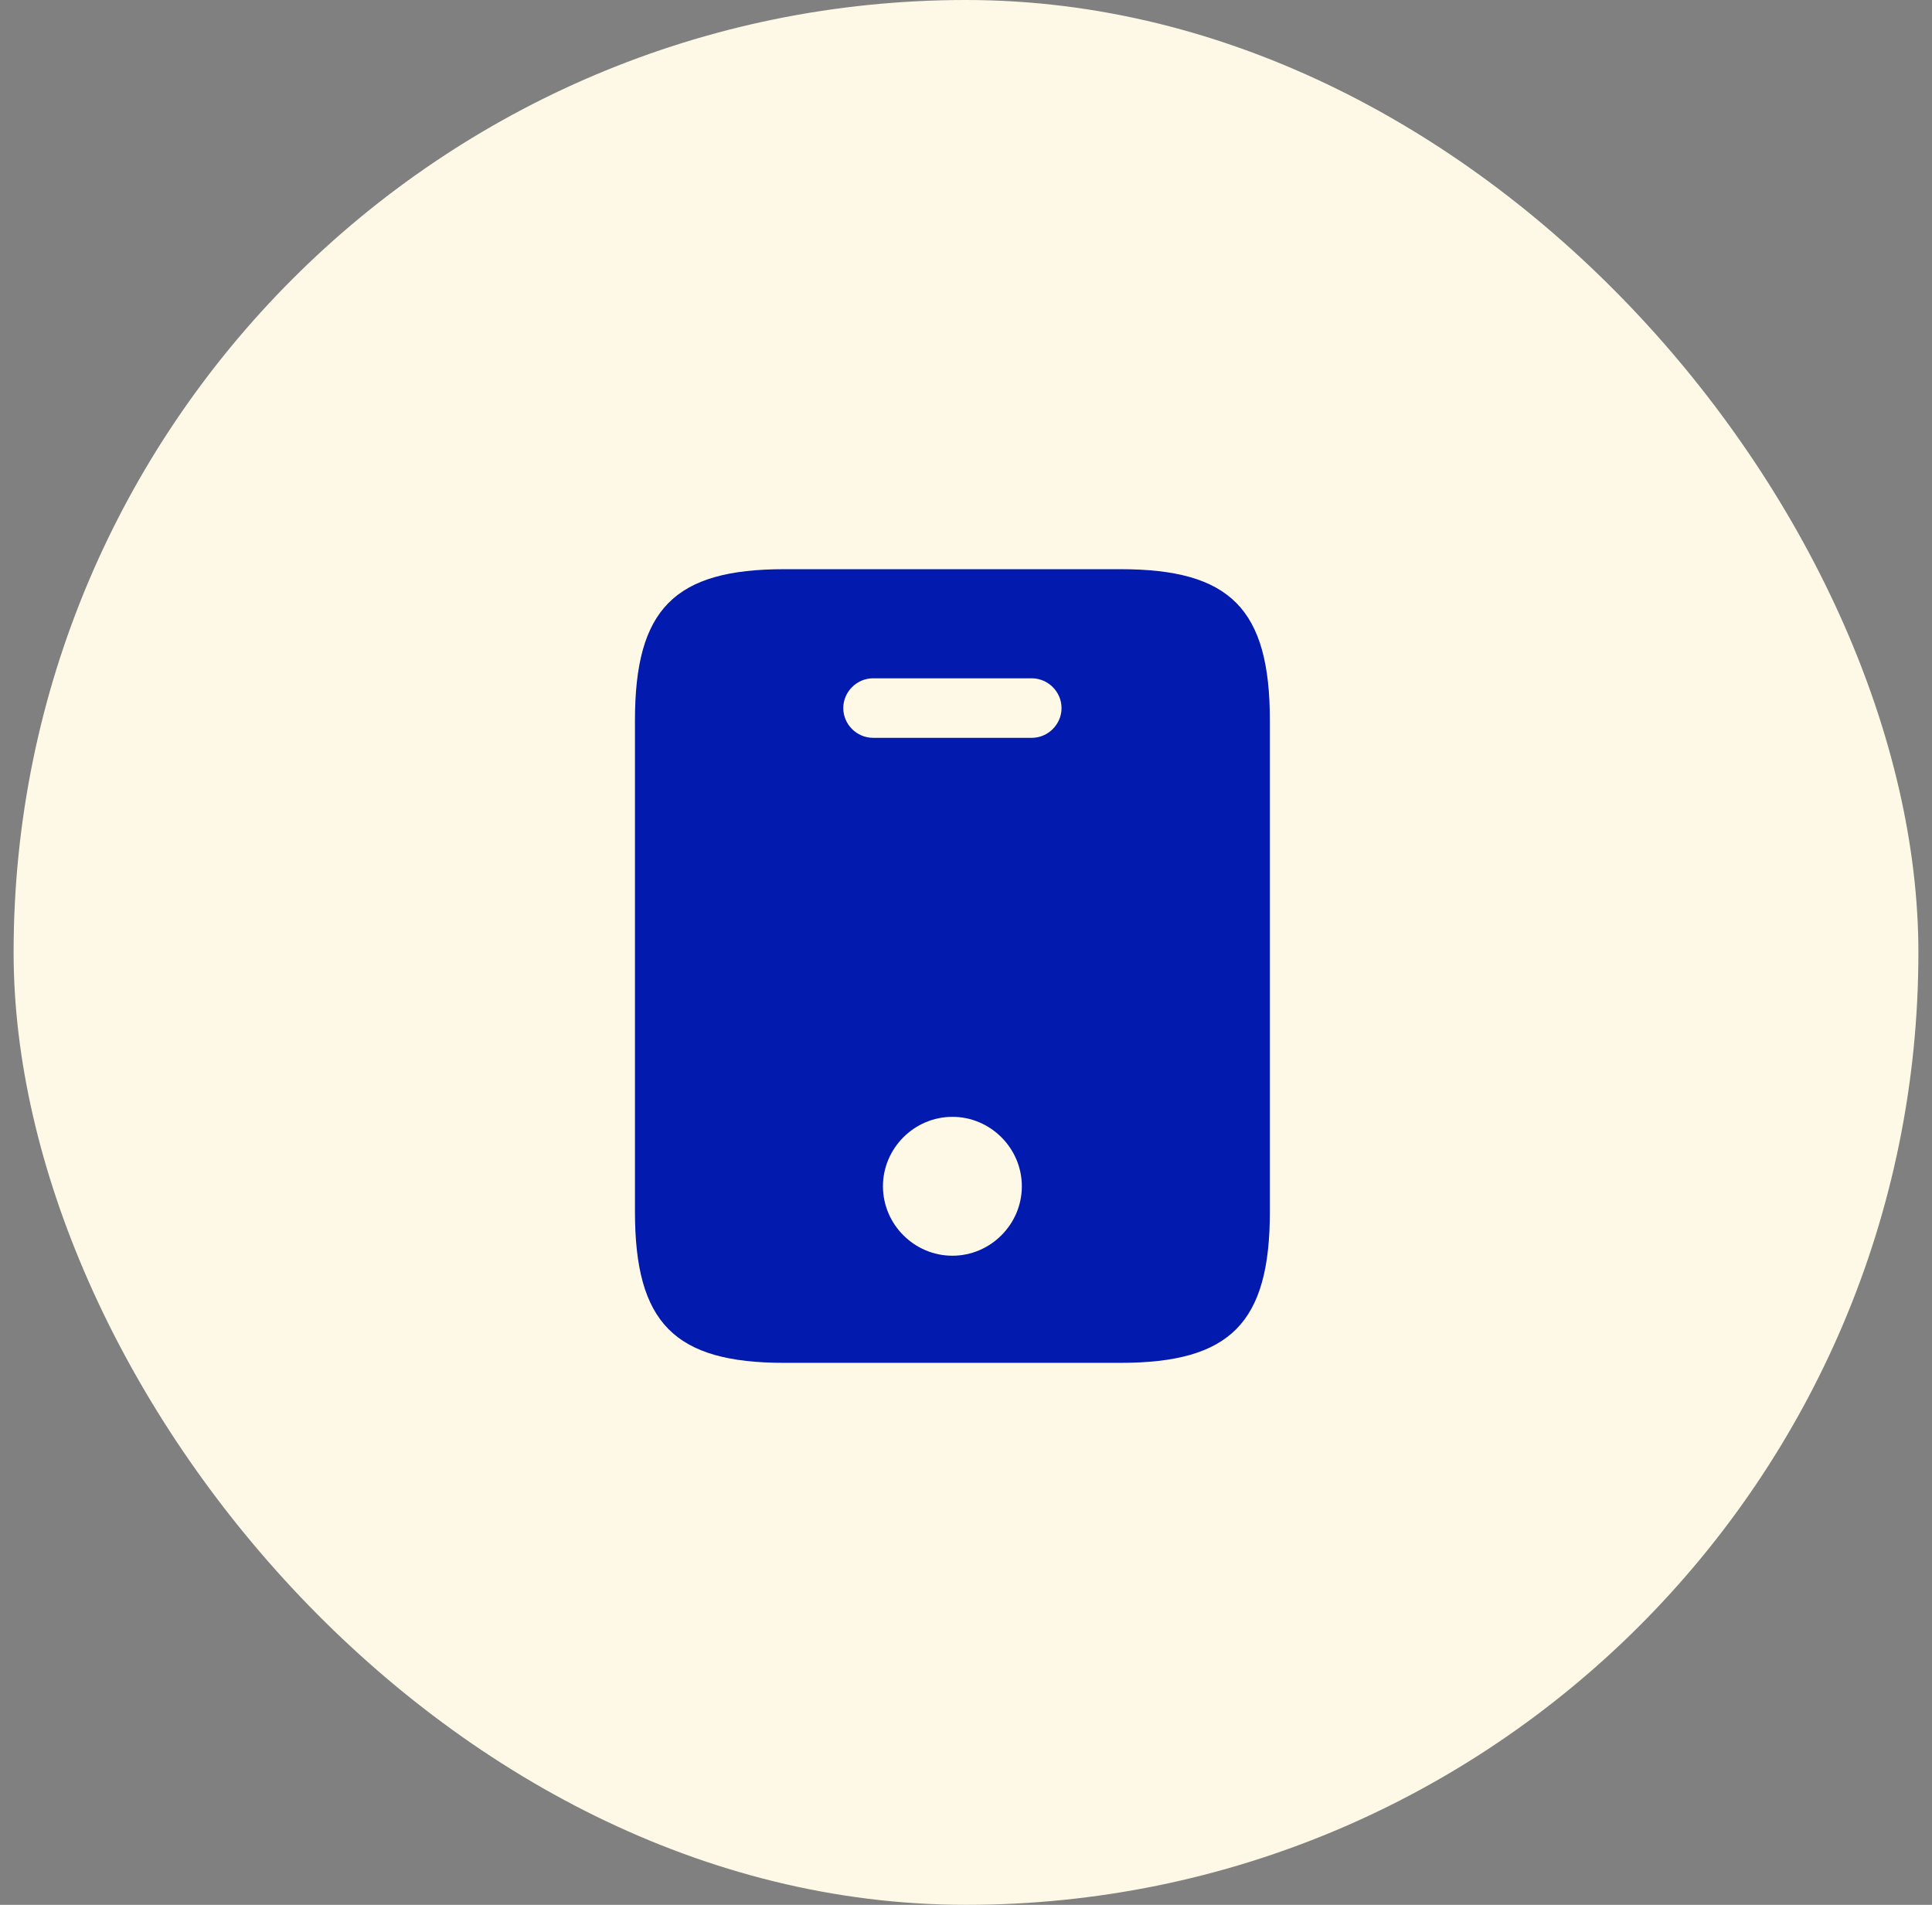 <svg width="71" height="70" viewBox="0 0 71 70" fill="none" xmlns="http://www.w3.org/2000/svg">
<rect x="0" y="0" width="71" height="70" fill="#808080" stroke="none"/>
<rect x="0.5" width="70" height="70" rx="35" fill="#FEF9E6"/>
<path d="M41.184 20.917H28.817C24.792 20.917 23.334 22.375 23.334 26.473V44.527C23.334 48.625 24.792 50.083 28.817 50.083H41.169C45.209 50.083 46.667 48.625 46.667 44.527V26.473C46.667 22.375 45.209 20.917 41.184 20.917ZM35 46.146C33.6 46.146 32.448 44.994 32.448 43.594C32.448 42.194 33.6 41.042 35 41.042C36.4 41.042 37.552 42.194 37.552 43.594C37.552 44.994 36.4 46.146 35 46.146ZM37.917 27.114H32.084C31.486 27.114 30.99 26.619 30.99 26.021C30.99 25.423 31.486 24.927 32.084 24.927H37.917C38.515 24.927 39.011 25.423 39.011 26.021C39.011 26.619 38.515 27.114 37.917 27.114Z" fill="#031AAF"/>
</svg>
